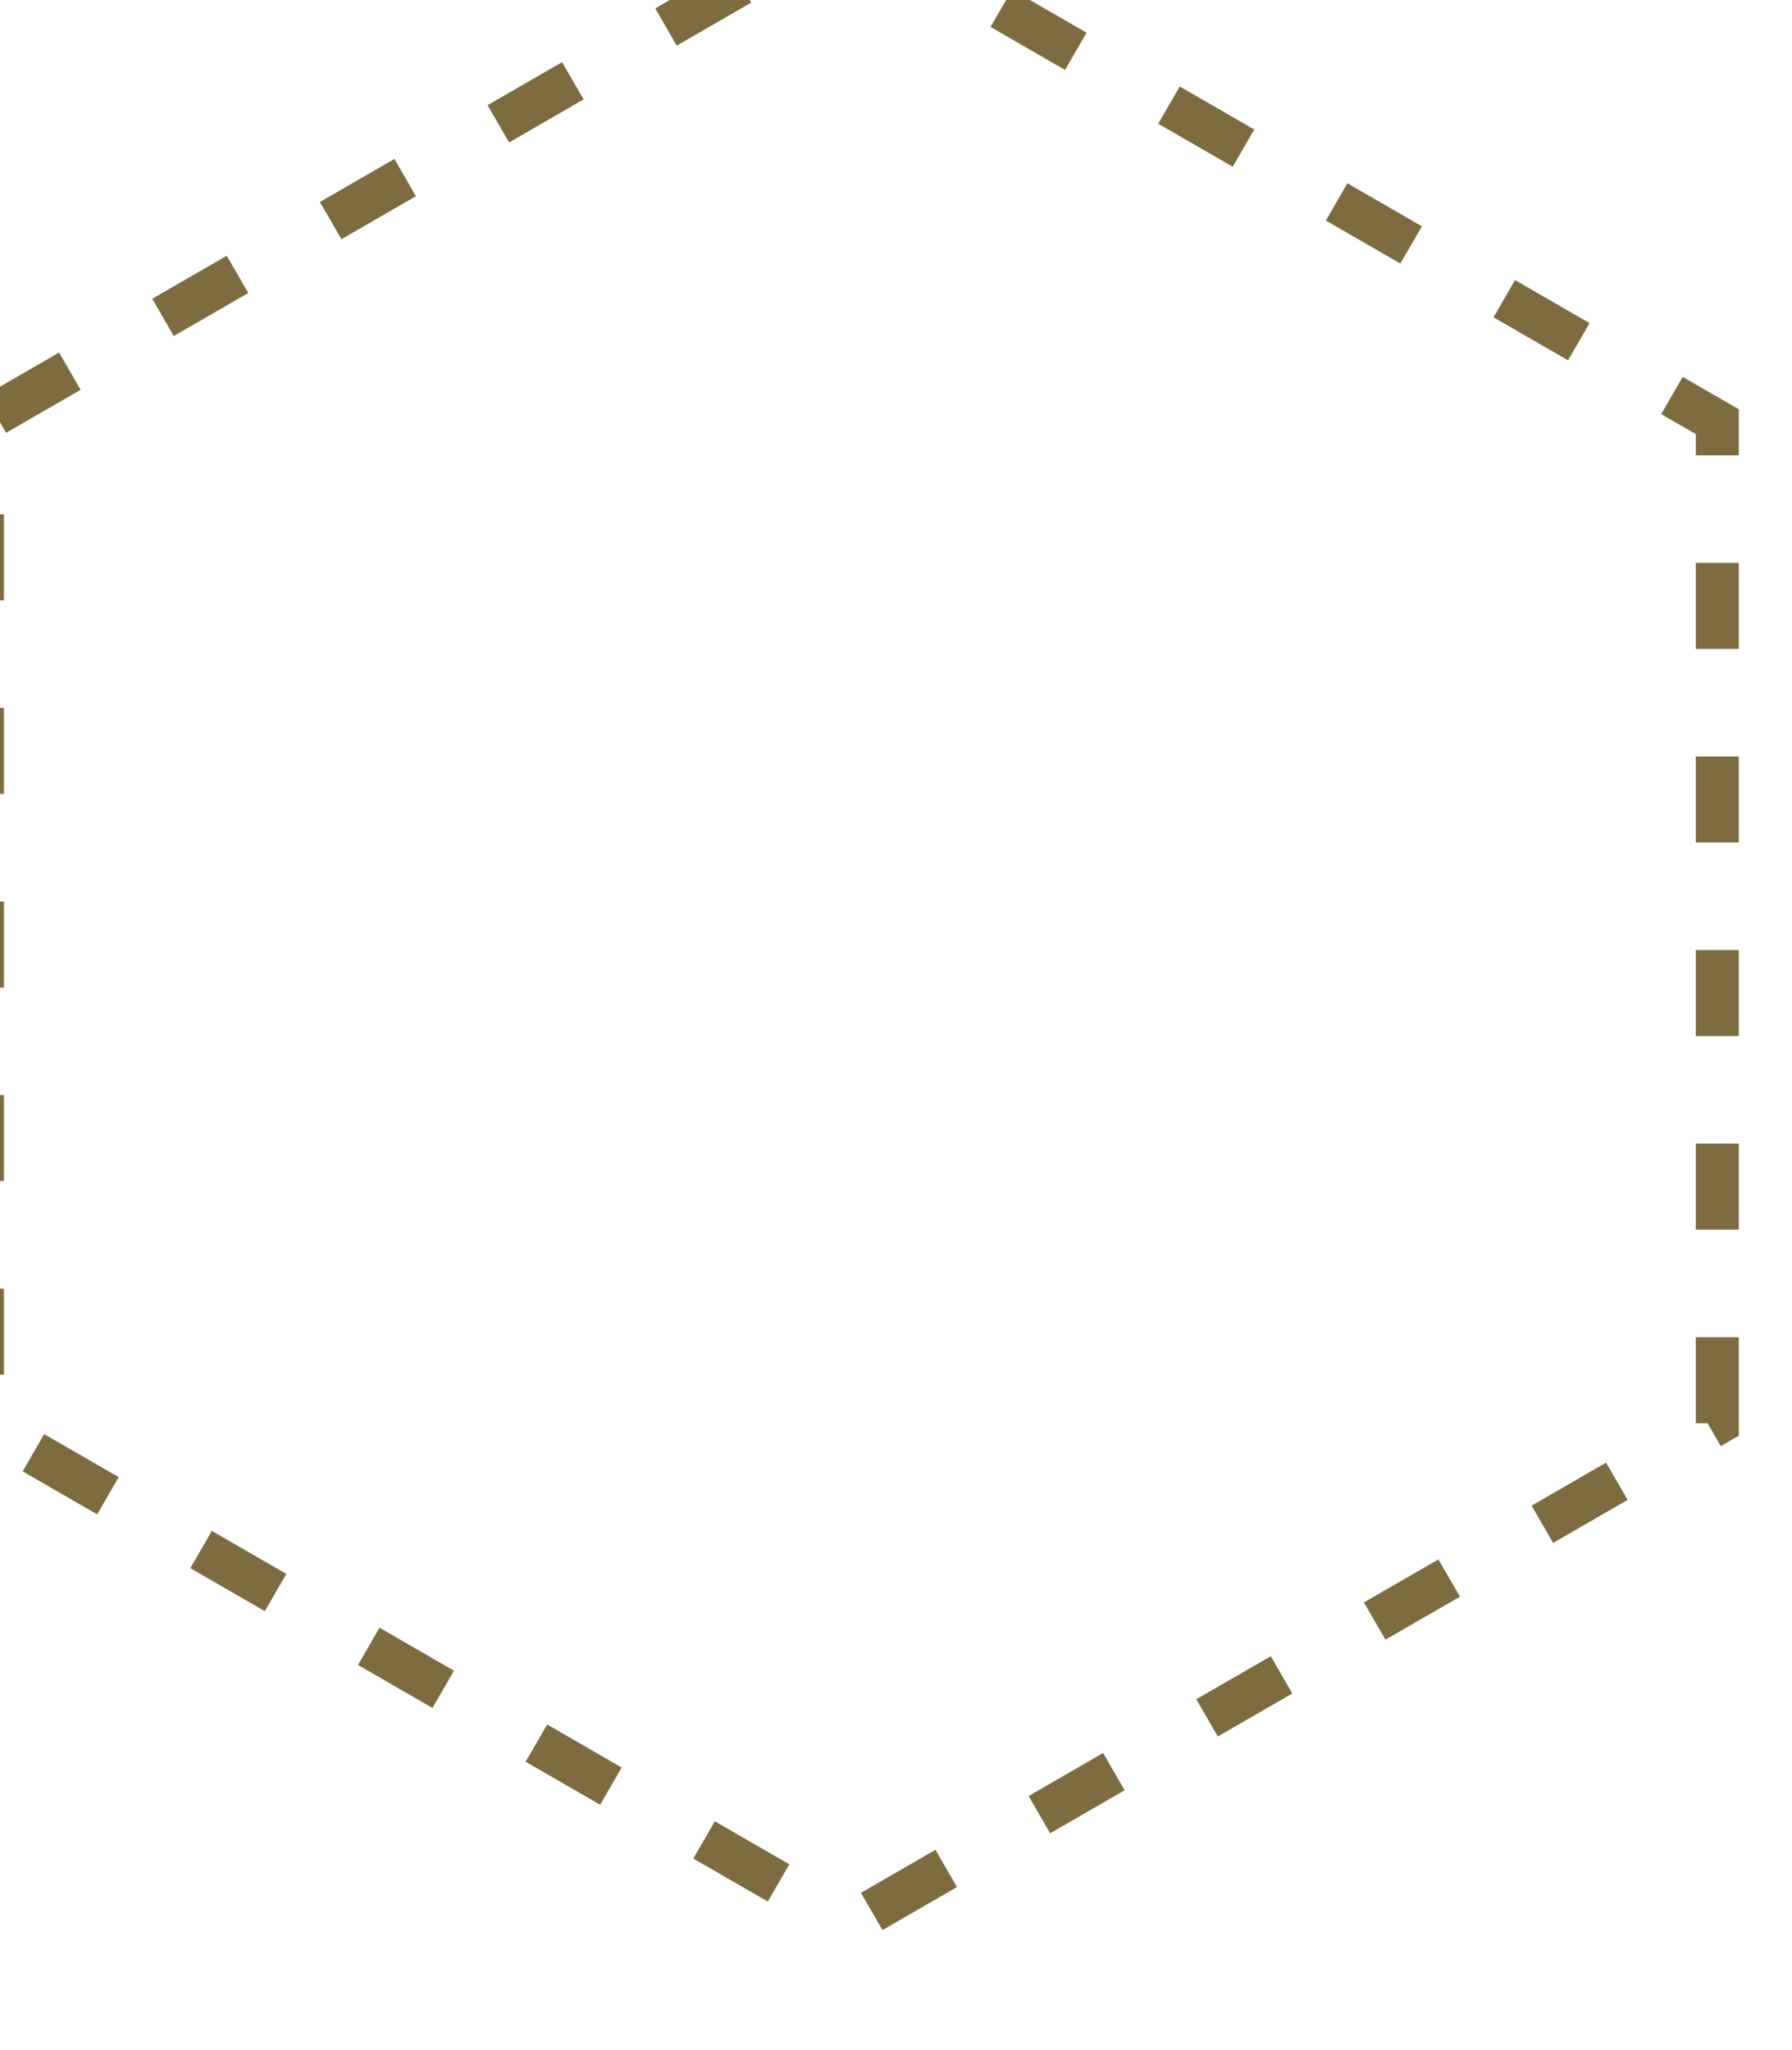 <?xml version="1.0" encoding="UTF-8" standalone="no"?>
<svg
   xmlns:dc="http://purl.org/dc/elements/1.1/"
   xmlns:cc="http://creativecommons.org/ns#"
   xmlns:rdf="http://www.w3.org/1999/02/22-rdf-syntax-ns#"
   xmlns:svg="http://www.w3.org/2000/svg"
   xmlns="http://www.w3.org/2000/svg"
   xmlns:sodipodi="http://sodipodi.sourceforge.net/DTD/sodipodi-0.dtd"
   xmlns:inkscape="http://www.inkscape.org/namespaces/inkscape"
   sodipodi:docname="lines5.svg"
   inkscape:version="1.0 (4035a4f, 2020-05-01)"
   id="svg10419"
   version="1.1"
   viewBox="0 0 29.158 33.36"
   height="33.36mm"
   width="29.158mm">
  <defs
     id="defs10413">
    <clipPath
       clipPathUnits="userSpaceOnUse"
       id="clipPath8959">
      <path
         d="m 5401.91,1230.74 h -20.51 l -5.7,9.87 -17.09,-9.87 H 4354.09 l 5.78,10 h 1037.9 l 484.59,484.59 H 6530 l 322.65,-322.64 c 179.01,74.77 373.14,113.31 567.85,113.31 26.51,0 53,-0.71 79.5,-2.14 v -10.02 c -26.47,1.44 -52.98,2.16 -79.46,2.16 -194.52,0 -388.46,-38.7 -567.12,-113.83 l -3.1,-1.3 -324.46,324.46 H 5886.5 l -484.59,-484.59 m -1064.74,0 H 3306.6 v 10 h 1030.17 l -4.23,-7.32 4.63,-2.68"
         id="path8957" />
    </clipPath>
    <radialGradient
       fx="0"
       fy="0"
       cx="0"
       cy="0"
       r="1"
       gradientUnits="userSpaceOnUse"
       gradientTransform="matrix(3510.36,0,0,-3510.36,3750,2500)"
       spreadMethod="pad"
       id="radialGradient8967">
      <stop
         style="stop-opacity:1;stop-color:#74a1d8"
         offset="0"
         id="stop8961" />
      <stop
         style="stop-opacity:1;stop-color:#74a1d8"
         offset="0.038"
         id="stop8963" />
      <stop
         style="stop-opacity:1;stop-color:#6e92c1"
         offset="1"
         id="stop8965" />
    </radialGradient>
    <clipPath
       clipPathUnits="userSpaceOnUse"
       id="clipPath8005">
      <path
         d="m 818.859,3098.84 -1.734,69.98 c 3.145,0.08 6.289,0.18 9.43,0.31 l 2.871,-69.94 c -3.524,-0.15 -7.039,-0.26 -10.567,-0.35 m -42.289,0.36 c -3.519,0.14 -7.035,0.32 -10.547,0.52 l 4,69.88 c 3.133,-0.18 6.282,-0.33 9.418,-0.46 l -2.871,-69.94 m 95.047,3.11 -7.48,69.6 c 3.125,0.34 6.25,0.69 9.375,1.08 l 8.601,-69.47 c -3.496,-0.43 -6.992,-0.83 -10.496,-1.21 m -147.73,1.23 c -3.492,0.43 -6.977,0.9 -10.469,1.39 l 9.746,69.32 c 3.109,-0.44 6.227,-0.85 9.348,-1.24 l -8.625,-69.47 m 199.984,6.56 -11.285,59.17 -1.828,9.59 c 0.027,0.01 0.055,0.01 0.082,0.02 3.058,0.58 6.113,1.19 9.172,1.83 l 14.234,-68.54 c -3.449,-0.72 -6.906,-1.41 -10.375,-2.07 m -252.098,2.09 c -3.472,0.73 -6.933,1.48 -10.386,2.26 l 15.496,68.27 c 3.043,-0.69 6.097,-1.36 9.148,-1.99 l -14.258,-68.54 m 303.602,9.99 -18.762,67.44 c 3.032,0.84 6.055,1.71 9.063,2.6 l 19.879,-67.12 c -3.387,-1 -6.782,-1.97 -10.18,-2.92 m -354.891,2.95 c -3.375,1 -6.738,2.03 -10.097,3.09 l 21.023,66.77 c 3,-0.95 6,-1.87 9.004,-2.76 l -19.93,-67.1 m 405.216,13.35 -24.28,65.65 c 2.95,1.09 5.88,2.2 8.81,3.34 l 25.4,-65.23 c -3.31,-1.28 -6.61,-2.54 -9.93,-3.76 m -455.208,3.77 c -3.285,1.27 -6.562,2.59 -9.828,3.92 l 26.492,64.79 c 2.899,-1.18 5.801,-2.34 8.719,-3.48 l -25.383,-65.23 m 504.078,16.67 -29.74,63.37 c 2.86,1.34 5.71,2.7 8.55,4.09 l 30.7,-62.91 c -3.17,-1.54 -6.34,-3.06 -9.51,-4.55 m -552.5,4.54 c -3.175,1.55 -6.332,3.13 -9.48,4.73 l 31.832,62.35 c 2.777,-1.42 5.578,-2.82 8.379,-4.19 l -30.731,-62.89 m 599.4,19.86 -34.81,60.73 c 2.72,1.56 5.42,3.14 8.11,4.75 l 35.88,-60.1 c -3.04,-1.82 -6.1,-3.62 -9.18,-5.38 m -645.868,5.29 c -3.024,1.81 -6.032,3.64 -9.036,5.49 l 36.848,59.52 c 2.66,-1.65 5.336,-3.27 8.016,-4.87 l -35.828,-60.14 m 690.628,22.95 -39.73,57.64 c 2.58,1.77 5.14,3.58 7.69,5.4 l 40.76,-56.91 c -2.89,-2.07 -5.8,-4.11 -8.72,-6.13 m -734.839,5.98 c -2.868,2.04 -5.715,4.12 -8.555,6.22 l 41.672,56.25 c 2.512,-1.87 5.035,-3.7 7.566,-5.51 l -40.683,-56.96 m 777.159,25.92 -44.45,54.07 c 2.43,2.01 4.86,4.03 7.27,6.08 l 45.31,-53.36 c -2.7,-2.29 -5.41,-4.55 -8.13,-6.79 m -818.855,6.57 c -2.457,2.09 -4.894,4.19 -7.324,6.31 -0.223,0.2 -0.445,0.39 -0.668,0.58 l 46.113,52.67 c 0.332,-0.29 0.668,-0.58 1,-0.87 2.039,-1.78 4.094,-3.55 6.153,-5.3 l -45.274,-53.39 m 858.305,28.63 -48.67,50.31 c 2.25,2.18 4.49,4.38 6.72,6.6 l 50.64,-48.34 -1.33,-1.34 c -2.32,-2.31 -4.83,-4.79 -7.36,-7.23 m -897.184,7.17 -0.246,0.24 c -2.398,2.41 -4.777,4.83 -7.136,7.26 l 50.234,48.75 c 2.113,-2.18 4.246,-4.35 6.406,-6.51 l -49.258,-49.74 m 934.574,32.16 -52.72,46.06 c 2.07,2.37 4.12,4.75 6.14,7.14 l 53.47,-45.16 c -2.27,-2.7 -4.57,-5.38 -6.89,-8.04 m -970.425,6.7 c -2.289,2.69 -4.551,5.4 -6.785,8.12 l 54.07,44.45 c 2.004,-2.44 4.027,-4.86 6.074,-7.27 l -53.359,-45.3 m 1003.555,34.53 -56.35,41.53 c 1.85,2.52 3.69,5.05 5.5,7.59 l 57.04,-40.57 c -2.03,-2.87 -4.1,-5.72 -6.19,-8.55 m -1036.129,7.17 c -2.063,2.89 -4.106,5.78 -6.118,8.7 l 57.61,39.76 c 1.777,-2.57 3.586,-5.14 5.414,-7.7 l -56.906,-40.76 m 1065.689,36.58 -59.58,36.77 c 1.65,2.65 3.26,5.32 4.85,8.01 l 60.21,-35.72 c -1.8,-3.03 -3.63,-6.05 -5.48,-9.06 m -1094.717,7.7 c -1.808,3.04 -3.593,6.08 -5.355,9.14 l 60.683,34.9 c 1.567,-2.73 3.164,-5.45 4.778,-8.16 l -60.106,-35.88 m 1120.557,38.38 -62.41,31.72 c 1.42,2.79 2.81,5.59 4.18,8.4 l 62.94,-30.64 c -1.55,-3.17 -3.11,-6.33 -4.71,-9.48 m -1145.775,8.15 c -1.547,3.16 -3.067,6.33 -4.563,9.51 l 63.332,29.82 c 1.348,-2.86 2.707,-5.71 4.102,-8.56 l -62.871,-30.77 m 1167.735,40.01 -64.88,26.28 c 1.19,2.92 2.35,5.85 3.49,8.79 l 65.27,-25.29 c -1.26,-3.27 -2.56,-6.53 -3.88,-9.78 m -1189.001,8.42 c -1.285,3.3 -2.543,6.6 -3.77,9.91 l 65.61,24.39 c 1.094,-2.94 2.215,-5.88 3.355,-8.81 l -65.195,-25.49 m 1206.841,41.28 -66.8,20.92 c 0.94,2.99 1.85,5.99 2.74,9 l 67.14,-19.81 c -1,-3.38 -2.03,-6.75 -3.08,-10.11 m -1224.005,8.79 c -1.016,3.4 -1.992,6.81 -2.945,10.22 l 67.441,18.76 c 0.832,-3.01 1.699,-6.01 2.594,-9.01 l -67.09,-19.97 m 1237.685,42.23 -68.28,15.4 c 0.68,3.04 1.34,6.09 1.97,9.15 l 68.55,-14.16 c -0.72,-3.48 -1.46,-6.94 -2.24,-10.39 m -1250.646,9.06 c -0.723,3.45 -1.41,6.9 -2.078,10.36 l 68.738,13.23 c 0.59,-3.09 1.211,-6.17 1.856,-9.26 l -68.516,-14.33 m 1260.086,42.98 -69.33,9.66 c 0.43,3.1 0.84,6.22 1.22,9.33 l 69.48,-8.51 c -0.43,-3.5 -0.88,-6.99 -1.37,-10.48 m -1268.777,9.21 c -0.43,3.49 -0.84,6.99 -1.215,10.49 l 69.597,7.48 c 0.336,-3.12 0.7,-6.25 1.09,-9.37 l -69.472,-8.6 m 1273.897,43.41 -69.89,3.89 c 0.18,3.14 0.33,6.28 0.45,9.43 l 69.95,-2.78 c -0.14,-3.51 -0.31,-7.03 -0.51,-10.54 m -1278.253,9.26 c -0.144,3.52 -0.266,7.04 -0.355,10.56 l 69.984,1.74 c 0.078,-3.14 0.184,-6.28 0.309,-9.43 l -69.938,-2.87 m 1209.063,41.74 c -0.09,3.15 -0.19,6.29 -0.33,9.43 l 69.94,2.98 c 0.15,-3.52 0.27,-7.05 0.36,-10.57 l -69.97,-1.84 m -1139.149,8.25 -69.941,2.87 c 0.148,3.52 0.32,7.04 0.519,10.55 l 69.883,-4 c -0.18,-3.14 -0.332,-6.28 -0.461,-9.42 m 1135.979,38.75 c -0.34,3.13 -0.7,6.25 -1.09,9.38 l 69.45,8.71 c 0.44,-3.5 0.85,-7 1.24,-10.5 l -69.6,-7.59 m -1132.139,8.19 -69.465,8.62 c 0.434,3.49 0.895,6.99 1.387,10.47 l 69.312,-9.76 c -0.437,-3.1 -0.843,-6.22 -1.234,-9.33 m 1125.119,38.42 c -0.59,3.07 -1.21,6.14 -1.86,9.21 l 68.5,14.43 c 0.73,-3.47 1.43,-6.94 2.1,-10.41 l -68.74,-13.23 m -1117.424,8.06 -68.535,14.26 c 0.719,3.45 1.469,6.9 2.246,10.33 l 68.281,-15.4 c -0.687,-3.05 -1.351,-6.12 -1.992,-9.19 m 1106.584,37.79 c -0.85,3.02 -1.72,6.04 -2.62,9.05 l 67.09,19.97 c 1.01,-3.38 1.99,-6.77 2.94,-10.18 l -67.41,-18.84 m -1095.103,7.84 -67.11,19.9 c 1,3.38 2.032,6.75 3.09,10.12 l 66.766,-21.03 c -0.942,-2.99 -1.852,-5.99 -2.746,-8.99 m 1080.543,36.88 c -1.11,2.96 -2.23,5.91 -3.39,8.86 l 65.2,25.48 c 1.28,-3.27 2.53,-6.56 3.76,-9.85 l -65.57,-24.49 m -1065.325,7.66 -65.234,25.38 c 1.274,3.28 2.578,6.55 3.91,9.81 l 64.805,-26.45 c -1.184,-2.91 -2.344,-5.81 -3.481,-8.74 m 1047.055,35.79 c -1.33,2.84 -2.69,5.66 -4.07,8.47 l 62.81,30.9 c 1.57,-3.18 3.1,-6.38 4.61,-9.59 l -63.35,-29.78 m -1028.207,7.29 -62.89,30.74 c 1.542,3.16 3.109,6.31 4.707,9.44 l 62.382,-31.76 c -1.422,-2.79 -2.82,-5.6 -4.199,-8.42 m 1006.397,34.47 c -1.56,2.71 -3.15,5.42 -4.77,8.11 l 60.03,36 c 1.83,-3.05 3.63,-6.1 5.39,-9.17 l -60.65,-34.94 m -984.026,6.92 -60.136,35.83 c 1.804,3.02 3.628,6.03 5.488,9.03 l 59.519,-36.85 c -1.648,-2.66 -3.269,-5.33 -4.871,-8.01 m 958.776,32.92 c -1.77,2.57 -3.57,5.12 -5.4,7.66 l 56.85,40.83 c 2.09,-2.89 4.14,-5.8 6.16,-8.72 l -57.61,-39.77 m -933.053,6.45 -56.961,40.68 c 2.047,2.86 4.113,5.72 6.211,8.55 l 56.258,-41.66 c -1.86,-2.51 -3.696,-5.04 -5.508,-7.57 m 904.663,31.09 c -1.99,2.42 -4.02,4.84 -6.06,7.23 l 53.27,45.41 c 2.3,-2.7 4.57,-5.41 6.82,-8.14 l -54.03,-44.5 m -875.737,6.06 -53.438,45.22 c 2.278,2.69 4.582,5.36 6.91,8.02 l 52.664,-46.11 c -2.074,-2.37 -4.113,-4.74 -6.136,-7.13 m 844.287,29.08 c -1.97,2.02 -3.96,4.04 -5.96,6.04 l -0.73,0.73 49.5,49.5 0.73,-0.72 c 2.23,-2.24 4.44,-4.49 6.63,-6.75 l -50.17,-48.8 m -811.936,6.04 -49.98,49.03 0.476,0.48 c 2.336,2.33 4.676,4.63 7.035,6.91 l 48.719,-50.26 c -2.094,-2.03 -4.179,-4.08 -6.25,-6.16 m 777.746,26.41 c -2.38,2.08 -4.76,4.14 -7.16,6.16 l 45.21,53.44 c 2.68,-2.27 5.36,-4.56 8.01,-6.88 l -46.06,-52.72 m -743.562,5.14 -45.352,53.32 c 2.688,2.29 5.391,4.55 8.114,6.79 l 44.507,-54.02 c -2.433,-2.01 -4.855,-4.04 -7.269,-6.09 m 706.872,24.37 c -2.54,1.88 -5.09,3.73 -7.64,5.55 l 40.69,56.96 c 2.84,-2.02 5.67,-4.08 8.49,-6.16 l -41.54,-56.35 m -669.751,4.67 -40.762,56.9 c 2.871,2.06 5.754,4.09 8.649,6.1 l 39.843,-57.56 c -2.589,-1.8 -5.164,-3.61 -7.73,-5.44 m 630.791,21.7 c -2.67,1.65 -5.35,3.28 -8.04,4.88 l 35.79,60.15 c 3.01,-1.79 6.02,-3.62 9.02,-5.46 l -36.77,-59.57 m -591.369,4.17 -35.957,60.05 c 3.043,1.83 6.09,3.61 9.148,5.37 l 34.946,-60.65 c -2.723,-1.57 -5.438,-3.16 -8.137,-4.77 m 550.349,18.86 c -2.79,1.42 -5.59,2.81 -8.4,4.18 l 30.65,62.94 c 3.17,-1.54 6.32,-3.11 9.47,-4.72 l -31.72,-62.4 m -508.966,3.61 -30.813,62.85 c 3.172,1.56 6.348,3.08 9.543,4.59 l 29.785,-63.36 c -2.851,-1.33 -5.691,-2.69 -8.515,-4.08 m 466.206,15.92 c -2.9,1.18 -5.81,2.34 -8.73,3.47 l 25.28,65.28 c 3.28,-1.27 6.55,-2.57 9.82,-3.91 l -26.37,-64.84 m -423.077,3.02 -25.489,65.2 c 3.278,1.28 6.563,2.53 9.856,3.76 l 24.488,-65.58 c -2.957,-1.1 -5.91,-2.22 -8.855,-3.38 m 378.8,12.91 c -2.996,0.94 -5.992,1.86 -9,2.74 l 19.813,67.14 c 3.379,-0.99 6.75,-2.02 10.113,-3.08 l -20.926,-66.8 m -334.273,2.39 -19.973,67.09 c 3.399,1.02 6.809,2 10.223,2.95 l 18.758,-67.43 c -3.012,-0.84 -6.008,-1.71 -9.008,-2.61 m 288.777,9.83 c -3.054,0.69 -6.125,1.35 -9.191,1.99 l 14.258,68.54 c 3.449,-0.73 6.894,-1.47 10.336,-2.25 l -15.403,-68.28 m -243.125,1.75 -14.336,68.51 c 3.449,0.72 6.907,1.42 10.364,2.09 l 13.23,-68.75 c -3.086,-0.59 -6.172,-1.21 -9.258,-1.85 m 196.785,6.67 c -3.089,0.44 -6.191,0.84 -9.289,1.22 l 8.516,69.49 c 3.516,-0.43 7.027,-0.9 10.527,-1.39 l -9.754,-69.32 m -150.285,1.09 -8.711,69.45 c 3.516,0.45 7.032,0.85 10.555,1.23 l 7.477,-69.6 c -3.11,-0.33 -6.215,-0.7 -9.321,-1.08 m 103.43,3.5 c -3.121,0.18 -6.246,0.33 -9.371,0.46 l 2.769,69.94 c 3.539,-0.14 7.075,-0.31 10.602,-0.52 l -4,-69.88 m -56.488,0.41 -2.977,69.94 c 3.539,0.15 7.074,0.27 10.613,0.36 l 1.739,-69.98 c -3.129,-0.08 -6.25,-0.19 -9.375,-0.32"
         id="path8003" />
    </clipPath>
    <radialGradient
       fx="0"
       fy="0"
       cx="0"
       cy="0"
       r="1"
       gradientUnits="userSpaceOnUse"
       gradientTransform="matrix(3510.36,0,0,-3510.36,3750,2500)"
       spreadMethod="pad"
       id="radialGradient8013">
      <stop
         style="stop-opacity:1;stop-color:#74a1d8"
         offset="0"
         id="stop8007" />
      <stop
         style="stop-opacity:1;stop-color:#74a1d8"
         offset="0.038"
         id="stop8009" />
      <stop
         style="stop-opacity:1;stop-color:#6e92c1"
         offset="1"
         id="stop8011" />
    </radialGradient>
    <clipPath
       clipPathUnits="userSpaceOnUse"
       id="clipPath8023">
      <path
         d="m 803.063,3411.16 c -5.411,0 -10.817,0.13 -16.211,0.4 l -4.993,0.25 3.95,79.9 4.996,-0.25 c 4.136,-0.2 8.269,-0.3 12.394,-0.3 21.766,0 43.352,2.86 64.367,8.51 l 4.832,1.3 20.77,-77.25 -4.828,-1.3 c -27.758,-7.46 -56.449,-11.25 -85.277,-11.26 m -7.754,70.12 -2.965,-59.94 c 3.625,-0.12 7.258,-0.19 10.883,-0.19 26.195,0 52.332,3.27 77.675,9.66 l -15.582,57.95 c -20.304,-5.04 -41.109,-7.6 -62.05,-7.6 -2.653,0 -5.305,0.04 -7.961,0.12 m -71.012,-60.59 -4.84,1.28 c -33.215,8.74 -64.676,22.58 -93.5,41.15 l -4.203,2.71 43.324,67.25 4.203,-2.7 c 21.739,-14.01 45.473,-24.45 70.535,-31.05 l 4.836,-1.27 -20.355,-77.37 m -56.199,98.61 -32.5,-50.45 c 25.363,-15.77 52.765,-27.83 81.578,-35.9 l 15.273,58.03 c -22.703,6.45 -44.308,15.95 -64.351,28.32 m 279.5,-74.64 -36.418,71.23 4.453,2.28 c 22.965,11.74 43.949,27.03 62.363,45.45 1.266,1.26 2.504,2.53 3.727,3.81 l 3.457,3.6 57.78,-55.32 -3.45,-3.61 c -1.62,-1.7 -3.28,-3.38 -4.93,-5.04 -24.35,-24.35 -52.119,-44.58 -82.529,-60.12 l -4.453,-2.28 m 37.851,112.27 -0.386,-0.38 c -17.958,-17.97 -38.278,-33.08 -60.45,-44.97 l 27.321,-53.43 c 27.742,14.75 53.146,33.56 75.566,55.97 l 1.3,1.31 -43.351,41.5 m -409.043,-54.66 -4.824,4.75 c -23.949,23.96 -43.902,51.19 -59.336,80.98 l -2.301,4.44 71.035,36.8 2.301,-4.44 c 11.657,-22.49 26.739,-43.08 44.844,-61.18 l 4.438,-4.44 -56.157,-56.91 m 0.344,113.51 -53.289,-27.6 c 14.105,-26.21 31.871,-50.31 52.875,-71.75 l 42.148,42.73 c -16.515,16.98 -30.535,35.99 -41.734,56.62 m 501.94,-54.09 -67.94,42.22 2.63,4.24 c 13.65,21.96 23.7,45.85 29.9,71.04 l 1.19,4.86 77.69,-19.11 -1.2,-4.86 c -8.2,-33.36 -21.54,-65.04 -39.63,-94.14 l -2.64,-4.25 m -26.95,110.27 c -6.08,-22.81 -15.23,-44.58 -27.26,-64.81 l 50.96,-31.67 c 15.37,25.61 26.98,53.2 34.58,82.15 l -58.28,14.33 m -563.037,-25.2 -1.32,4.82 c -7.774,28.29 -11.715,57.56 -11.719,86.97 0,4.82 0.102,9.63 0.316,14.45 l 0.223,4.99 79.914,-3.5 -0.215,-4.99 c -0.156,-3.65 -0.238,-7.3 -0.238,-10.94 0.008,-22.26 2.984,-44.4 8.859,-65.79 l 1.329,-4.83 -77.149,-21.18 m -2.91,100.8 c -0.086,-3 -0.129,-6 -0.129,-9.01 0.004,-26.84 3.395,-53.57 10.074,-79.49 l 57.864,15.89 c -5.262,20.75 -7.93,42.13 -7.938,63.61 0,2.12 0.024,4.25 0.078,6.37 l -59.949,2.63 m 644.317,-24.94 -79.95,2.69 0.16,5 c 0.09,2.75 0.14,5.49 0.14,8.24 -0.01,23.18 -3.23,46.18 -9.58,68.37 l -1.37,4.81 76.91,22 1.37,-4.8 c 8.4,-29.36 12.66,-59.76 12.67,-90.37 0,-3.65 -0.06,-7.3 -0.19,-10.94 l -0.16,-5 m -20.59,98.74 -57.69,-16.51 c 5.72,-21.59 8.62,-43.86 8.63,-66.3 0,-1.19 -0.01,-2.38 -0.02,-3.58 l 59.97,-2.02 c 0.03,1.87 0.05,3.74 0.05,5.61 0,28.01 -3.69,55.84 -10.94,82.8 m -547.262,-25.7 -77.485,19.95 1.25,4.84 c 8.567,33.27 22.243,64.8 40.649,93.72 l 2.683,4.21 67.489,-42.96 -2.684,-4.21 c -13.887,-21.81 -24.203,-45.6 -30.66,-70.7 l -1.242,-4.85 m -29.801,108.89 c -15.637,-25.43 -27.551,-52.9 -35.465,-81.76 l 58.113,-14.96 c 6.325,22.74 15.715,44.39 27.977,64.5 l -50.625,32.22 m 491.493,-54.29 -2.35,4.42 c -11.46,21.56 -26.131,41.34 -43.604,58.81 l -6.426,6.34 55.68,57.44 7.29,-7.18 c 23.11,-23.11 42.51,-49.29 57.7,-77.84 l 2.34,-4.42 -70.63,-37.57 m 3.47,112.81 -41.772,-43.09 c 16.742,-16.85 30.972,-35.73 42.392,-56.21 l 52.99,28.17 c -14.35,25.98 -32.34,49.86 -53.53,71.05 l -0.08,0.08 m -404.611,-54.94 -57.321,55.8 6.125,6.19 c 23.465,23.46 50.145,43.12 79.325,58.43 l 4.429,2.33 37.188,-70.83 -4.43,-2.33 c -22.043,-11.57 -42.227,-26.45 -60,-44.23 l -5.316,-5.36 m 28.371,109.21 c -26.164,-14.26 -50.188,-32.17 -71.489,-53.29 l 43.004,-41.86 c 16.895,16.6 35.828,30.71 56.375,42.02 l -27.89,53.13 m 287.644,-71.83 -4.234,2.66 c -21.887,13.77 -45.735,23.96 -70.867,30.29 l -4.852,1.22 19.524,77.58 4.847,-1.22 c 33.317,-8.39 64.922,-21.89 93.938,-40.14 l 4.23,-2.66 -42.586,-67.73 m -53.183,99.57 -14.645,-58.19 c 22.774,-6.21 44.481,-15.48 64.656,-27.63 l 31.95,50.8 c -25.532,15.5 -53.055,27.26 -81.961,35.02 m -154.461,-69.68 -21.61,77.02 4.817,1.35 c 28.797,8.08 58.582,12.19 88.613,12.19 4.234,0 8.477,-0.08 12.723,-0.25 l 5,-0.18 -3.047,-79.95 -5,0.19 c -3.219,0.13 -6.442,0.19 -9.656,0.19 -22.625,0 -45.133,-3.08 -67.032,-9.22 l -4.808,-1.34 m 71.652,80.56 c -27.422,0 -54.57,-3.55 -80.918,-10.5 l 16.207,-57.79 c 21.219,5.51 42.953,8.29 64.817,8.29 1.707,0 3.417,-0.01 5.125,-0.05 l 2.285,59.96 c -2.508,0.06 -5.016,0.09 -7.516,0.09"
         id="path8021" />
    </clipPath>
    <radialGradient
       fx="0"
       fy="0"
       cx="0"
       cy="0"
       r="1"
       gradientUnits="userSpaceOnUse"
       gradientTransform="matrix(3510.36,0,0,-3510.36,3750,2500)"
       spreadMethod="pad"
       id="radialGradient8031">
      <stop
         style="stop-opacity:1;stop-color:#74a1d8"
         offset="0"
         id="stop8025" />
      <stop
         style="stop-opacity:1;stop-color:#74a1d8"
         offset="0.038"
         id="stop8027" />
      <stop
         style="stop-opacity:1;stop-color:#6e92c1"
         offset="1"
         id="stop8029" />
    </radialGradient>
    <clipPath
       clipPathUnits="userSpaceOnUse"
       id="clipPath8707">
      <path
         d="m 3221.46,1206.91 c -15.1,0 -27.38,12.28 -27.38,27.38 0,15.1 12.28,27.38 27.38,27.38 15.09,0 27.37,-12.28 27.37,-27.38 0,-15.1 -12.28,-27.38 -27.37,-27.38 m 0,44.76 c -9.58,0 -17.38,-7.8 -17.38,-17.38 0,-9.58 7.8,-17.38 17.38,-17.38 9.58,0 17.37,7.8 17.37,17.38 0,9.58 -7.79,17.38 -17.37,17.38"
         id="path8705" />
    </clipPath>
    <radialGradient
       fx="0"
       fy="0"
       cx="0"
       cy="0"
       r="1"
       gradientUnits="userSpaceOnUse"
       gradientTransform="matrix(3510.36,0,0,-3510.36,3750,2500)"
       spreadMethod="pad"
       id="radialGradient8715">
      <stop
         style="stop-opacity:1;stop-color:#74a1d8"
         offset="0"
         id="stop8709" />
      <stop
         style="stop-opacity:1;stop-color:#74a1d8"
         offset="0.038"
         id="stop8711" />
      <stop
         style="stop-opacity:1;stop-color:#6e92c1"
         offset="1"
         id="stop8713" />
    </radialGradient>
    <clipPath
       clipPathUnits="userSpaceOnUse"
       id="clipPath9319">
      <path
         d="m 3890.66,1379.65 h -40 v 20 h 40 v -20 m -90,0 h -40 v 20 h 40 v -20 m -90,0 h -40 v 20 h 40 v -20 m -90,0 h -7.4 l -22.07,38.23 17.32,10 19.18,-33.23 -7.03,-4.06 v -10.94 m 309.24,38.63 -17.32,10 20,34.64 17.32,-10 -20,-34.64 m -363.71,42.9 -20,34.64 17.31,10 20.01,-34.64 -17.32,-10 m 408.71,35.04 -17.32,10 20,34.64 17.32,-10 -20,-34.64 m -453.72,42.9 -20,34.64 17.33,10 20,-34.64 -17.33,-10 m 498.72,35.04 -17.32,10 20,34.65 17.32,-10 -20,-34.65 m -543.72,42.9 -10.09,17.49 15.68,27.16 17.32,-10 -9.91,-17.16 4.33,-7.49 -17.33,-10 m 545.36,35.05 -20.01,34.64 17.33,10 20.01,-34.64 -17.33,-10 m -497.45,42.9 -17.32,10 20,34.64 17.32,-10 -20,-34.64 m 452.44,35.04 -20,34.64 17.33,10 20,-34.64 -17.33,-10 m -407.44,42.9 -17.32,10 20,34.64 17.32,-10 -20,-34.64 m 362.44,35.04 -20,34.64 17.33,10 20,-34.64 -17.33,-10 m -317.44,42.9 -17.32,10 16.49,28.56 h 18.57 v -20 h -7.02 l -10.72,-18.56 m 287.74,18.56 h -40 v 20 h 40 v -20 m -90,0 h -40 v 20 h 40 v -20 m -90,0 h -40 v 20 h 40 v -20"
         id="path9317" />
    </clipPath>
    <radialGradient
       fx="0"
       fy="0"
       cx="0"
       cy="0"
       r="1"
       gradientUnits="userSpaceOnUse"
       gradientTransform="matrix(3510.36,0,0,-3510.36,3750,2500)"
       spreadMethod="pad"
       id="radialGradient9327">
      <stop
         style="stop-opacity:1;stop-color:#74a1d8"
         offset="0"
         id="stop9321" />
      <stop
         style="stop-opacity:1;stop-color:#74a1d8"
         offset="0.038"
         id="stop9323" />
      <stop
         style="stop-opacity:1;stop-color:#6e92c1"
         offset="1"
         id="stop9325" />
    </radialGradient>
    <clipPath
       clipPathUnits="userSpaceOnUse"
       id="clipPath9355">
      <path
         d="m 6778.91,2290.13 h -40 v 20 h 40 v -20 m -90,0 h -39.99 v 20 h 39.99 v -20 m -90,0 h -39.99 v 20 h 39.99 v -20 m -90,0 h -39.99 v 20 h 39.99 v -20 m -89.99,0 h -40 v 20 h 40 v -20 m -95.19,11.02 -20,34.64 17.33,10 19.99,-34.64 -17.32,-10 m 500.15,17.7 -17.33,10 20,34.64 17.33,-10 -20,-34.64 m -545.15,60.24 -20,34.64 17.32,10 20.01,-34.64 -17.33,-10 m 590.15,17.7 -17.33,10 20,34.65 17.33,-10 -20,-34.65 m -635.15,60.24 -20,34.65 17.33,9.99 19.99,-34.64 -17.32,-10 m 680.15,17.71 -17.33,10 20,34.63 17.33,-10 -20,-34.63 m -725.15,60.24 -20,34.64 17.32,10 20.01,-34.64 -17.33,-10 m 770.15,17.7 -17.33,10 20,34.64 17.33,-10 -20,-34.64 m -815.15,60.24 -20,34.64 17.33,10 19.99,-34.64 -17.32,-10 m 860.15,17.7 -17.33,10 20,34.64 17.33,-10 -20,-34.64 m -905.15,60.25 -7.23,12.52 18.54,32.11 17.32,-10 -12.77,-22.11 1.47,-2.52 -17.33,-10 m 921.08,17.69 -20,34.64 17.33,10 20,-34.64 -17.33,-10 m -867.45,60.24 -17.32,10 20,34.65 17.32,-10 -20,-34.65 m 822.45,17.7 -20,34.64 17.33,10 20,-34.64 -17.33,-10 m -777.45,60.25 -17.32,10 20,34.64 17.32,-10 -20,-34.64 m 732.45,17.7 -20,34.64 17.33,10 20,-34.64 -17.33,-10 m -687.45,60.24 -17.32,10 20,34.64 17.32,-10 -20,-34.64 m 642.45,17.7 -19.99,34.64 17.32,10 20,-34.64 -17.33,-10 m -597.45,60.24 -17.32,10 20,34.65 17.32,-10 -20,-34.65 m 552.45,17.7 -20,34.64 17.33,10 20,-34.64 -17.33,-10 m -507.45,60.25 -17.32,10 15.06,26.08 h 21.42 v -20 h -9.88 l -9.28,-16.08 m 469.16,16.08 h -40 v 20 h 45.77 l 4.85,-8.38 -10.62,-6.13 v -5.49 m -90,0 h -40 v 20 h 40 v -20 m -90,0 h -40 v 20 h 40 v -20 m -90,0 h -40 v 20 h 40 v -20 m -90,0 h -40 v 20 h 40 v -20"
         id="path9353" />
    </clipPath>
    <radialGradient
       fx="0"
       fy="0"
       cx="0"
       cy="0"
       r="1"
       gradientUnits="userSpaceOnUse"
       gradientTransform="matrix(3510.36,0,0,-3510.36,3750,2500)"
       spreadMethod="pad"
       id="radialGradient9363">
      <stop
         style="stop-opacity:1;stop-color:#74a1d8"
         offset="0"
         id="stop9357" />
      <stop
         style="stop-opacity:1;stop-color:#74a1d8"
         offset="0.038"
         id="stop9359" />
      <stop
         style="stop-opacity:1;stop-color:#6e92c1"
         offset="1"
         id="stop9361" />
    </radialGradient>
  </defs>
  <sodipodi:namedview
     inkscape:window-maximized="0"
     inkscape:window-y="23"
     inkscape:window-x="0"
     inkscape:window-height="983"
     inkscape:window-width="1252"
     showgrid="false"
     inkscape:document-rotation="0"
     inkscape:current-layer="layer1"
     inkscape:document-units="mm"
     inkscape:cy="120.84096"
     inkscape:cx="-45.035088"
     inkscape:zoom="1"
     inkscape:pageshadow="2"
     inkscape:pageopacity="0"
     borderopacity="1.0"
     bordercolor="#666666"
     pagecolor="#3a4d8f"
     id="base" />
  <g
     transform="translate(-201.666,-31.527)"
     id="layer1"
     inkscape:groupmode="layer"
     inkscape:label="Layer 1">
    <g
       style="fill:#7e6c41;fill-opacity:1"
       id="g9349"
       transform="matrix(0,0.035,0.035,0,120.875,-183.367)">
      <g
         style="fill:#7e6c41;fill-opacity:1"
         id="g9351"
         clip-path="url(#clipPath9355)">
        <path
           d="m 6778.91,2290.13 h -40 v 20 h 40 v -20 m -90,0 h -39.99 v 20 h 39.99 v -20 m -90,0 h -39.99 v 20 h 39.99 v -20 m -90,0 h -39.99 v 20 h 39.99 v -20 m -89.99,0 h -40 v 20 h 40 v -20 m -95.19,11.02 -20,34.64 17.33,10 19.99,-34.64 -17.32,-10 m 500.15,17.7 -17.33,10 20,34.64 17.33,-10 -20,-34.64 m -545.15,60.24 -20,34.64 17.32,10 20.01,-34.64 -17.33,-10 m 590.15,17.7 -17.33,10 20,34.65 17.33,-10 -20,-34.65 m -635.15,60.24 -20,34.65 17.33,9.99 19.99,-34.64 -17.32,-10 m 680.15,17.71 -17.33,10 20,34.63 17.33,-10 -20,-34.63 m -725.15,60.24 -20,34.64 17.32,10 20.01,-34.64 -17.33,-10 m 770.15,17.7 -17.33,10 20,34.64 17.33,-10 -20,-34.64 m -815.15,60.24 -20,34.64 17.33,10 19.99,-34.64 -17.32,-10 m 860.15,17.7 -17.33,10 20,34.64 17.33,-10 -20,-34.64 m -905.15,60.25 -7.23,12.52 18.54,32.11 17.32,-10 -12.77,-22.11 1.47,-2.52 -17.33,-10 m 921.08,17.69 -20,34.64 17.33,10 20,-34.64 -17.33,-10 m -867.45,60.24 -17.32,10 20,34.65 17.32,-10 -20,-34.65 m 822.45,17.7 -20,34.64 17.33,10 20,-34.64 -17.33,-10 m -777.45,60.25 -17.32,10 20,34.64 17.32,-10 -20,-34.64 m 732.45,17.7 -20,34.64 17.33,10 20,-34.64 -17.33,-10 m -687.45,60.24 -17.32,10 20,34.64 17.32,-10 -20,-34.64 m 642.45,17.7 -19.99,34.64 17.32,10 20,-34.64 -17.33,-10 m -597.45,60.24 -17.32,10 20,34.65 17.32,-10 -20,-34.65 m 552.45,17.7 -20,34.64 17.33,10 20,-34.64 -17.33,-10 m -507.45,60.25 -17.32,10 15.06,26.08 h 21.42 v -20 h -9.88 l -9.28,-16.08 m 469.16,16.08 h -40 v 20 h 45.77 l 4.85,-8.38 -10.62,-6.13 v -5.49 m -90,0 h -40 v 20 h 40 v -20 m -90,0 h -40 v 20 h 40 v -20 m -90,0 h -40 v 20 h 40 v -20 m -90,0 h -40 v 20 h 40 v -20"
           style="fill:#7e6c41;fill-opacity:1;fill-rule:nonzero;stroke:none"
           id="path9365" />
      </g>
    </g>
  </g>
</svg>
